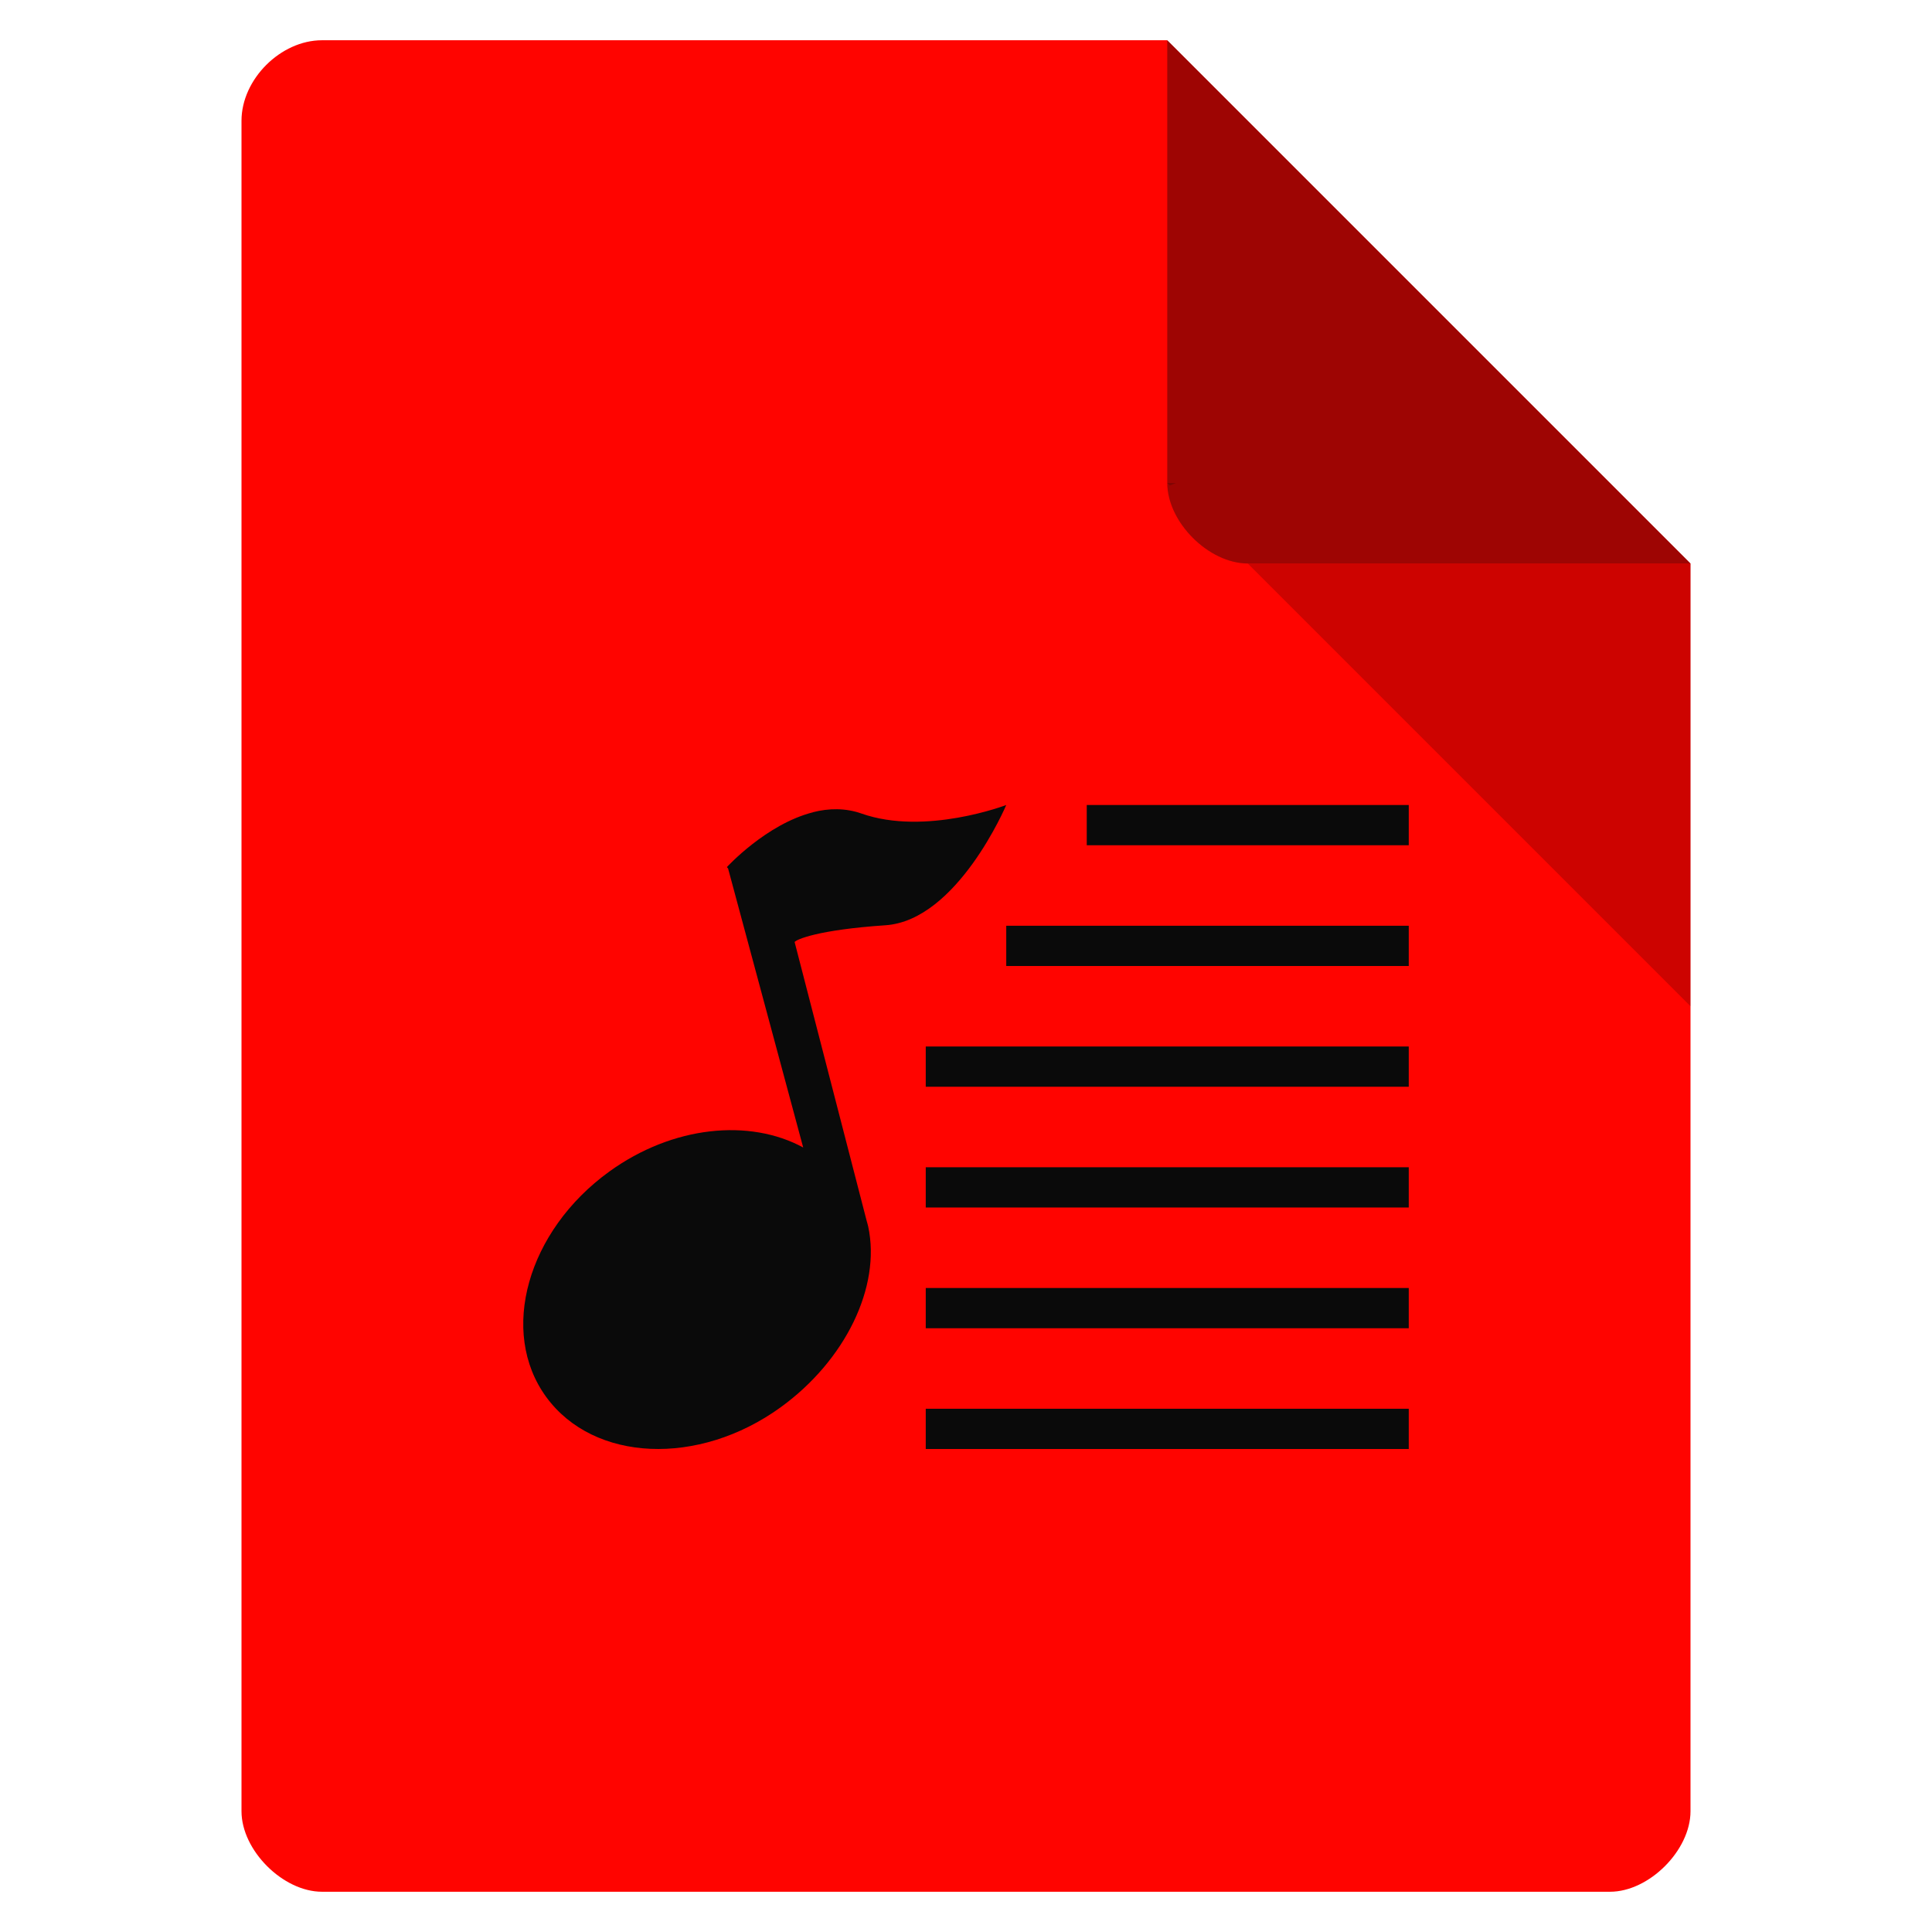 <svg height="48" viewBox="0 0 48 48" width="48" xmlns="http://www.w3.org/2000/svg">
 <path d="m8 1c-1.029 0-2 .971-2 2v42c0 .971 1.029 2 2 2h32c .971 0 2-1.029 2-2v-31l-13-13z" fill="#ff0400"/>
 <path d="m29 12l .062.062.156-.062zm2 2l11 11v-11z" fill-opacity=".196"/>
 <path d="m29 1l13 13h-11c-.971 0-2-1.029-2-2z" fill="#0a0a0a" fill-opacity=".392"/>
 <path d="m9.202 1036.542c-1.165.293-2.143 1.363-2.143 1.363l.03.034 1.866 6.932c-1.334-.724-3.239-.542-4.817.598-2.038 1.473-2.747 3.984-1.567 5.601 1.18 1.617 3.783 1.731 5.821.258 1.606-1.161 2.501-2.991 2.178-4.494-.01-.047-.025-.091-.037-.137l-1.791-6.931c.042-.061.564-.301 2.256-.416 1.79-.121 3.002-2.988 3.002-2.988 0 0-2.013.771-3.597.212-.396-.14-.813-.133-1.201-.034z" fill="#0a0a0a" transform="translate(11 -1016.362)"/>
 <g fill="#0a0a0a" transform="translate(1)">
  <path d="m26 21v-1h8v1z"/>
  <path d="m22 26v1h12v-1z"/>
  <path d="m24 24v-1h10v1z"/>
  <path d="m22 29v1h12v-1z"/>
  <path d="m22 32v1h12v-1z"/>
  <path d="m22 35v1h12v-1z"/>
 </g>
</svg>
